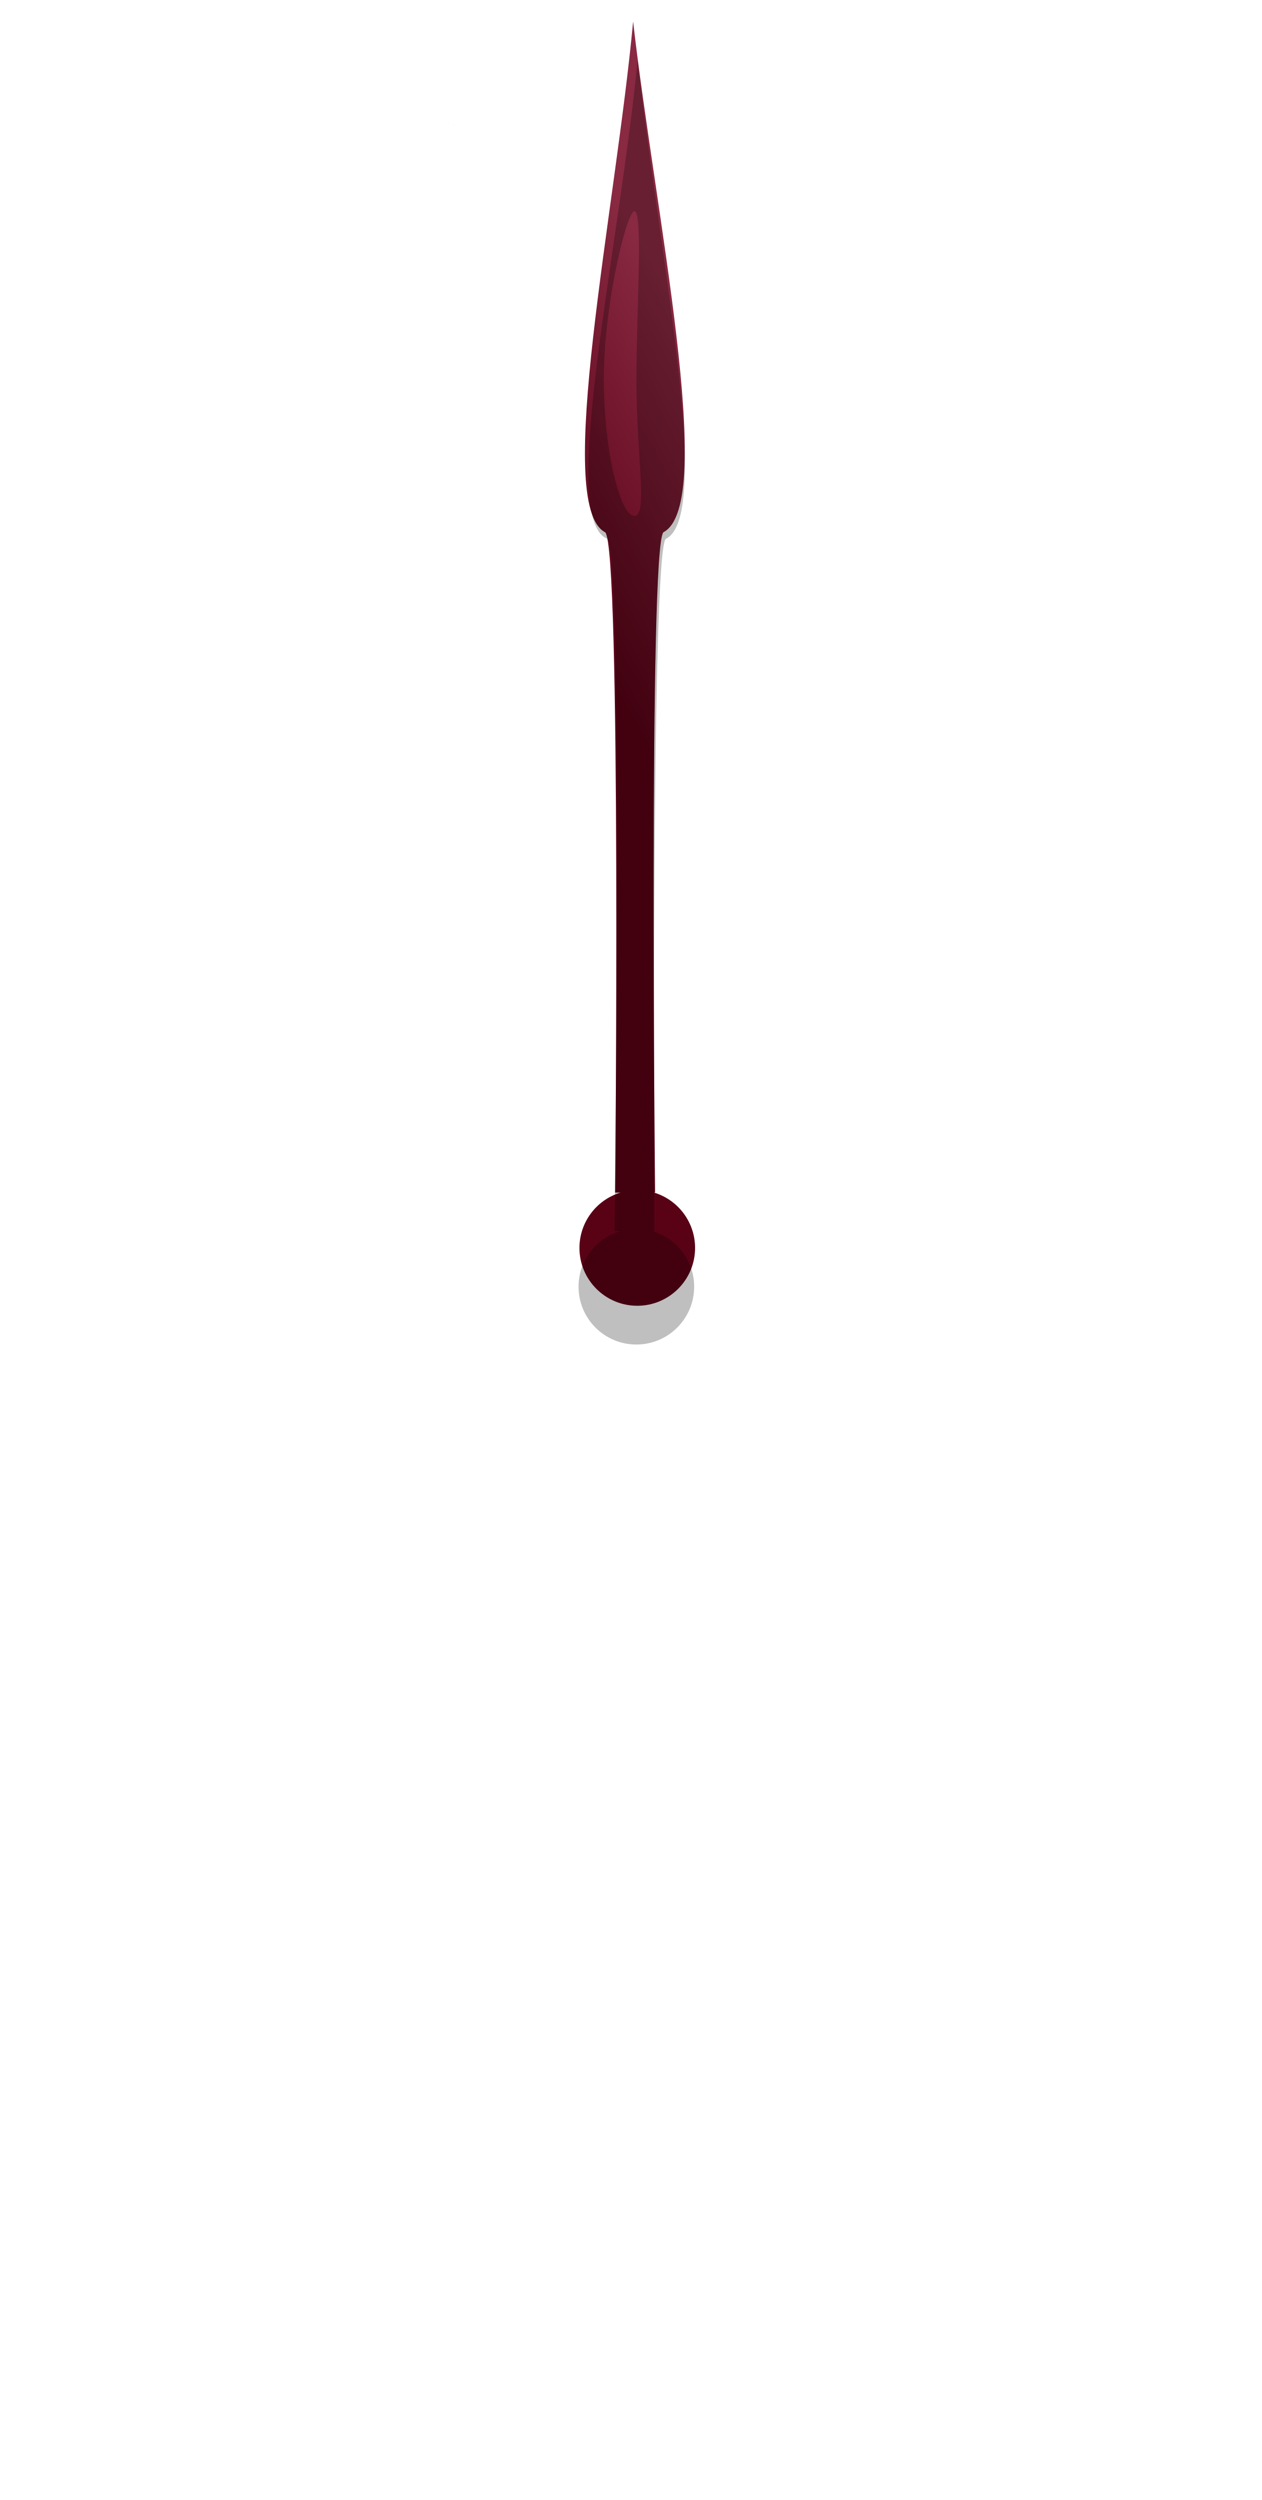 <?xml version="1.0" encoding="UTF-8" standalone="no"?>
<!-- Created with Inkscape (http://www.inkscape.org/) -->

<svg
   width="145.612mm"
   height="288.338mm"
   viewBox="0 0 145.612 288.338"
   version="1.1"
   id="svg18353"
   sodipodi:docname="hour-hand.svg"
   inkscape:version="1.2.2 (b0a84865, 2022-12-01)"
   xmlns:inkscape="http://www.inkscape.org/namespaces/inkscape"
   xmlns:sodipodi="http://sodipodi.sourceforge.net/DTD/sodipodi-0.dtd"
   xmlns:xlink="http://www.w3.org/1999/xlink"
   xmlns="http://www.w3.org/2000/svg"
   xmlns:svg="http://www.w3.org/2000/svg">
  <sodipodi:namedview
     id="namedview21558"
     pagecolor="#505050"
     bordercolor="#eeeeee"
     borderopacity="1"
     inkscape:showpageshadow="0"
     inkscape:pageopacity="0"
     inkscape:pagecheckerboard="0"
     inkscape:deskcolor="#505050"
     inkscape:document-units="mm"
     showgrid="false"
     inkscape:zoom="2.7892346"
     inkscape:cx="258.85238"
     inkscape:cy="125.30319"
     inkscape:window-width="1309"
     inkscape:window-height="845"
     inkscape:window-x="124"
     inkscape:window-y="38"
     inkscape:window-maximized="0"
     inkscape:current-layer="g1461" />
  <defs
     id="defs18350">
    <linearGradient
       xlink:href="#linearGradient8420"
       id="linearGradient1557"
       gradientUnits="userSpaceOnUse"
       gradientTransform="rotate(-57.083,779.459,319.165)"
       x1="786.282"
       y1="214.742"
       x2="762.194"
       y2="227.883" />
    <linearGradient
       id="linearGradient8420">
      <stop
         style="stop-color:#892942;stop-opacity:1;"
         offset="0"
         id="stop8416" />
      <stop
         style="stop-color:#590216;stop-opacity:1;"
         offset="1"
         id="stop8418" />
    </linearGradient>
    <filter
       style="color-interpolation-filters:sRGB"
       id="filter8424"
       x="-0.022"
       y="-0.033"
       width="1.044"
       height="1.067">
      <feGaussianBlur
         stdDeviation="1.155"
         id="feGaussianBlur8426" />
    </filter>
    <linearGradient
       xlink:href="#linearGradient8420"
       id="linearGradient18575"
       gradientUnits="userSpaceOnUse"
       gradientTransform="rotate(-57.083,779.459,319.165)"
       x1="786.282"
       y1="214.742"
       x2="762.194"
       y2="227.883" />
    <linearGradient
       inkscape:collect="always"
       xlink:href="#linearGradient8420"
       id="linearGradient1768"
       gradientUnits="userSpaceOnUse"
       gradientTransform="rotate(-57.339,779.377,319.293)"
       x1="786.282"
       y1="214.742"
       x2="762.194"
       y2="227.883" />
  </defs>
  <g
     id="layer1"
     transform="translate(-33.212,0.718)">
    <g
       id="g18946">
      <g
         id="g1461"
         transform="rotate(57.27,604.195,-384.532)">
        <path
           id="path1457-2"
           style="fill:url(#linearGradient1768);fill-opacity:1;stroke:none;stroke-width:2;stroke-linecap:square;stroke-linejoin:bevel;stroke-dasharray:none;stroke-opacity:1;paint-order:fill markers stroke"
           inkscape:transform-center-x="-12.641007"
           inkscape:transform-center-y="-73.988238"
           d="m 659.927,243.201 c 17.14,13.391 41.958,37.935 47.816,34.566 2.409,-0.677 64.681,40.206 64.681,40.206 l 0.333,-0.519 c -0.803,2.829 0.341,5.849 2.816,7.437 3.102,1.988 7.228,1.086 9.216,-2.016 1.988,-3.102 1.085,-7.228 -2.016,-9.217 -2.475,-1.586 -5.696,-1.365 -7.931,0.543 l 0.07,-0.108 c 0,0 -63.117,-39.661 -63.538,-41.987 0.594,-7.032 -31.848,-19.218 -51.446,-28.905 z m 14.849,9.414 c -37.62,33.8 -18.81,16.9 0,0 z"
           sodipodi:nodetypes="sccccscccccscc" />
        <path
           id="path1459"
           style="opacity:1;fill:#030303;fill-opacity:0.251;stroke:none;stroke-width:2;stroke-linecap:square;stroke-linejoin:bevel;stroke-dasharray:none;stroke-opacity:1;paint-order:fill markers stroke;filter:url(#filter8424)"
           d="m 663.969,245.176 c 17.08,13.467 39.613,36.456 44.546,32.776 2.412,-0.666 67.617,42.496 67.617,42.496 l 0.335,-0.518 c -0.816,2.825 0.315,5.851 2.783,7.449 3.093,2.002 7.223,1.118 9.225,-1.974 2.002,-3.093 1.118,-7.223 -1.975,-9.225 -2.467,-1.597 -5.689,-1.391 -7.933,0.507 l 0.07,-0.108 c 0,0 -66.056,-41.945 -66.466,-44.273 0.732,-6.142 -28.646,-17.357 -48.201,-27.131 z m 14.446,9.736 c 0.551,-0.875 9.405,5.763 16.621,10.401 7.216,4.638 13.799,7.258 12.938,8.597 -0.861,1.339 -7.993,-0.951 -15.209,-5.589 -7.216,-4.638 -14.814,-12.671 -14.349,-13.409 z"
           sodipodi:nodetypes="sccccsccccsscsssc" />
      </g>
      <g
         id="g18573"
         transform="matrix(0.541,-0.841,-0.841,-0.541,-45.963,971.785)"
         style="opacity:0">
        <path
           id="path18569"
           style="opacity:1;fill:url(#linearGradient18575);fill-opacity:1;stroke:none;stroke-width:2;stroke-linecap:square;stroke-linejoin:bevel;stroke-dasharray:none;stroke-opacity:1;paint-order:fill markers stroke"
           d="m 708.074,277.459 c 2.412,-0.666 64.501,40.493 64.501,40.493 l 0.335,-0.518 c -0.816,2.825 0.315,5.851 2.783,7.449 3.093,2.002 7.223,1.118 9.225,-1.975 2.002,-3.093 1.118,-7.223 -1.975,-9.225 -2.468,-1.597 -5.69,-1.391 -7.933,0.507 l 0.07,-0.108 c 0,0 -62.94,-39.942 -63.351,-42.27 0.732,-6.142 -31.762,-19.36 -51.317,-29.133 17.08,13.467 42.729,38.459 47.662,34.779 z" />
        <path
           id="path18571"
           style="opacity:1;fill:#030303;fill-opacity:0.251;stroke:none;stroke-width:2;stroke-linecap:square;stroke-linejoin:bevel;stroke-dasharray:none;stroke-opacity:1;paint-order:fill markers stroke;filter:url(#filter8424)"
           d="m 709.178,278.013 c 2.412,-0.666 64.501,40.493 64.501,40.493 l 0.335,-0.518 c -0.816,2.825 0.315,5.851 2.783,7.449 3.093,2.002 7.223,1.118 9.225,-1.975 2.002,-3.093 1.118,-7.223 -1.975,-9.225 -2.468,-1.597 -5.69,-1.391 -7.933,0.507 l 0.07,-0.108 c 0,0 -62.94,-39.942 -63.351,-42.27 0.732,-6.142 -31.762,-19.36 -51.317,-29.133 17.08,13.467 42.729,38.459 47.662,34.779 z" />
      </g>
    </g>
  </g>
</svg>
